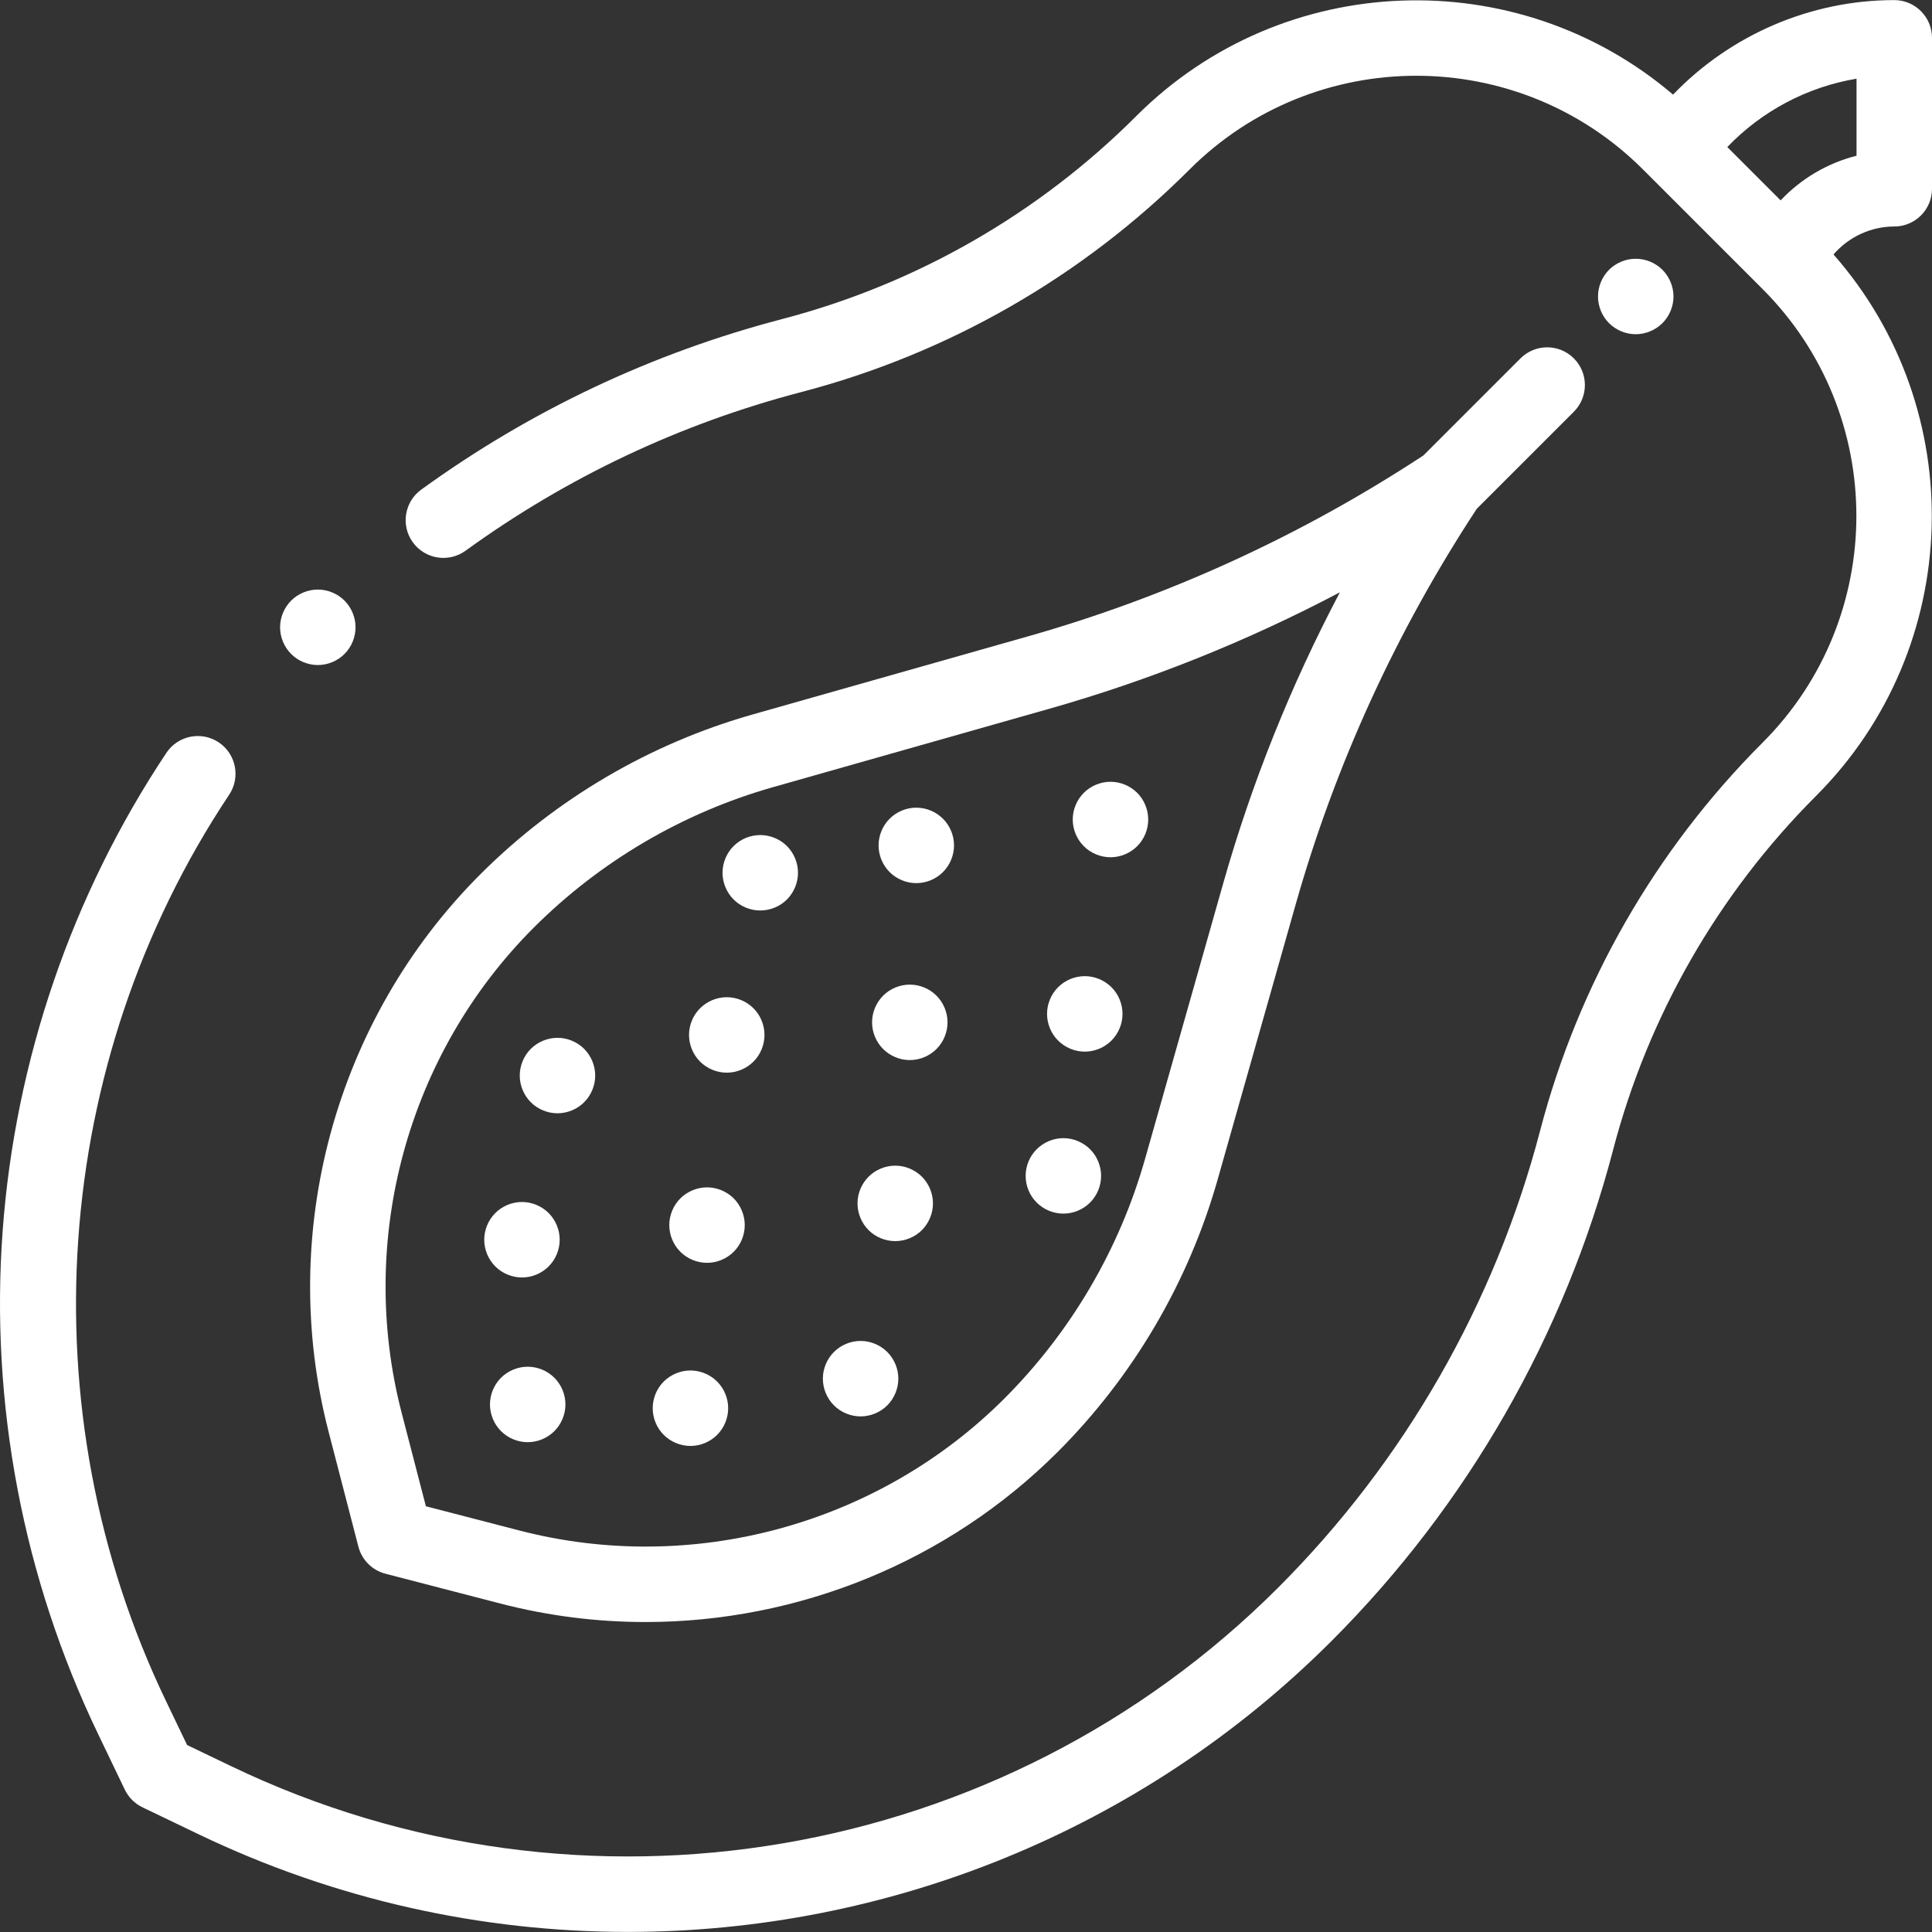 <svg width="102" height="102" viewBox="0 0 102 102" fill="none" xmlns="http://www.w3.org/2000/svg">
<rect x="0" y="0" width="102" height="102" fill="#333333" stroke="none"/>
<g clip-path="url(#clip0)">
<path d="M18.188 31.71C17.817 31.339 17.303 31.126 16.779 31.126C16.253 31.126 15.741 31.339 15.371 31.71C15 32.081 14.787 32.592 14.787 33.118C14.787 33.642 15 34.156 15.371 34.527C15.741 34.897 16.255 35.111 16.779 35.111C17.303 35.111 17.817 34.897 18.188 34.527C18.558 34.156 18.771 33.642 18.771 33.118C18.771 32.594 18.558 32.081 18.188 31.71Z" fill="white"/>
<path d="M83.091 18.92C82.313 18.142 81.052 18.142 80.274 18.92L75.148 24.046C68.69 28.285 61.666 31.5 54.265 33.599L39.73 37.722C34.311 39.26 29.341 42.178 25.357 46.161C17.696 53.822 14.627 65.097 17.347 75.585L18.922 81.657C19.103 82.357 19.65 82.904 20.35 83.085L26.421 84.66C28.949 85.315 31.521 85.635 34.078 85.635C42.132 85.635 50.03 82.465 55.846 76.649C59.829 72.666 62.747 67.697 64.285 62.277L68.407 47.742C70.504 40.352 73.72 33.329 77.965 26.863L83.091 21.738C83.869 20.96 83.869 19.698 83.091 18.92ZM64.575 46.654L60.452 61.189C59.1 65.957 56.533 70.328 53.029 73.832C46.362 80.499 36.55 83.171 27.422 80.803L22.485 79.523L21.204 74.585C18.837 65.458 21.508 55.646 28.176 48.978C31.679 45.475 36.051 42.908 40.818 41.556L55.353 37.432C60.689 35.919 65.84 33.855 70.74 31.271C68.152 36.174 66.087 41.323 64.575 46.654Z" fill="white"/>
<path d="M60.038 41.858C59.666 41.487 59.154 41.274 58.63 41.274C58.104 41.274 57.59 41.487 57.219 41.858C56.849 42.229 56.635 42.743 56.635 43.267C56.635 43.791 56.849 44.304 57.219 44.675C57.59 45.045 58.104 45.259 58.63 45.259C59.154 45.259 59.666 45.046 60.038 44.675C60.409 44.304 60.62 43.791 60.62 43.267C60.62 42.743 60.409 42.229 60.038 41.858Z" fill="white"/>
<path d="M49.784 43.225C49.414 42.854 48.9 42.641 48.376 42.641C47.852 42.641 47.338 42.854 46.967 43.225C46.597 43.595 46.384 44.109 46.384 44.633C46.384 45.157 46.597 45.671 46.967 46.041C47.338 46.412 47.852 46.625 48.376 46.625C48.9 46.625 49.414 46.412 49.784 46.041C50.155 45.671 50.368 45.157 50.368 44.633C50.368 44.109 50.155 43.595 49.784 43.225Z" fill="white"/>
<path d="M39.779 53.232C39.407 52.861 38.895 52.648 38.369 52.648C37.845 52.648 37.333 52.861 36.96 53.232C36.59 53.602 36.377 54.114 36.377 54.64C36.377 55.164 36.59 55.678 36.96 56.048C37.333 56.419 37.845 56.632 38.369 56.632C38.895 56.632 39.407 56.419 39.779 56.048C40.15 55.678 40.361 55.164 40.361 54.64C40.361 54.114 40.15 53.602 39.779 53.232Z" fill="white"/>
<path d="M58.679 52.12C58.309 51.749 57.795 51.536 57.271 51.536C56.747 51.536 56.233 51.749 55.862 52.12C55.49 52.49 55.279 53.004 55.279 53.528C55.279 54.052 55.49 54.566 55.862 54.937C56.233 55.308 56.745 55.521 57.271 55.521C57.795 55.521 58.309 55.307 58.679 54.937C59.05 54.566 59.263 54.052 59.263 53.528C59.263 53.004 59.05 52.49 58.679 52.12Z" fill="white"/>
<path d="M48.673 62.125C48.302 61.754 47.788 61.541 47.264 61.541C46.74 61.541 46.226 61.754 45.856 62.125C45.485 62.495 45.272 63.009 45.272 63.533C45.272 64.059 45.485 64.571 45.856 64.944C46.226 65.314 46.74 65.525 47.264 65.525C47.788 65.525 48.302 65.314 48.673 64.944C49.043 64.571 49.256 64.059 49.256 63.533C49.256 63.009 49.043 62.495 48.673 62.125Z" fill="white"/>
<path d="M28.966 64.043C28.595 63.673 28.081 63.459 27.557 63.459C27.033 63.459 26.519 63.673 26.149 64.043C25.778 64.414 25.565 64.928 25.565 65.452C25.565 65.976 25.778 66.49 26.149 66.86C26.519 67.233 27.033 67.444 27.557 67.444C28.081 67.444 28.595 67.233 28.966 66.86C29.336 66.49 29.549 65.976 29.549 65.452C29.549 64.928 29.336 64.414 28.966 64.043Z" fill="white"/>
<path d="M37.861 72.939C37.49 72.568 36.976 72.355 36.452 72.355C35.926 72.355 35.414 72.568 35.042 72.939C34.671 73.309 34.46 73.823 34.46 74.347C34.46 74.871 34.671 75.385 35.042 75.755C35.414 76.126 35.926 76.339 36.452 76.339C36.976 76.339 37.49 76.126 37.861 75.755C38.231 75.385 38.444 74.871 38.444 74.347C38.444 73.823 38.231 73.309 37.861 72.939Z" fill="white"/>
<path d="M57.55 60.673C57.177 60.302 56.665 60.089 56.141 60.089C55.615 60.089 55.103 60.302 54.733 60.673C54.36 61.043 54.149 61.557 54.149 62.081C54.149 62.607 54.36 63.119 54.733 63.49C55.101 63.86 55.615 64.073 56.141 64.073C56.665 64.073 57.179 63.86 57.55 63.49C57.92 63.119 58.133 62.607 58.133 62.081C58.133 61.557 57.92 61.043 57.55 60.673Z" fill="white"/>
<path d="M41.547 44.669C41.176 44.298 40.662 44.087 40.138 44.087C39.612 44.087 39.1 44.298 38.73 44.669C38.359 45.039 38.146 45.553 38.146 46.079C38.146 46.603 38.359 47.115 38.73 47.488C39.1 47.858 39.612 48.069 40.138 48.069C40.662 48.069 41.176 47.858 41.547 47.488C41.917 47.115 42.13 46.603 42.13 46.079C42.13 45.553 41.917 45.039 41.547 44.669Z" fill="white"/>
<path d="M49.442 52.566C49.071 52.194 48.557 51.983 48.033 51.983C47.509 51.983 46.995 52.194 46.625 52.566C46.254 52.937 46.041 53.449 46.041 53.975C46.041 54.499 46.254 55.013 46.625 55.383C46.995 55.754 47.509 55.967 48.033 55.967C48.557 55.967 49.071 55.754 49.442 55.383C49.812 55.013 50.025 54.499 50.025 53.975C50.025 53.449 49.812 52.937 49.442 52.566Z" fill="white"/>
<path d="M46.844 71.379C46.473 71.008 45.959 70.795 45.435 70.795C44.911 70.795 44.397 71.008 44.027 71.379C43.656 71.749 43.443 72.263 43.443 72.787C43.443 73.311 43.656 73.825 44.027 74.196C44.397 74.566 44.911 74.779 45.435 74.779C45.959 74.779 46.473 74.566 46.844 74.196C47.214 73.825 47.428 73.311 47.428 72.787C47.428 72.263 47.214 71.749 46.844 71.379Z" fill="white"/>
<path d="M30.84 55.375C30.47 55.005 29.956 54.792 29.432 54.792C28.908 54.792 28.394 55.005 28.023 55.375C27.653 55.746 27.44 56.26 27.44 56.784C27.44 57.308 27.653 57.822 28.023 58.192C28.394 58.563 28.908 58.776 29.432 58.776C29.956 58.776 30.47 58.563 30.84 58.192C31.211 57.822 31.424 57.308 31.424 56.784C31.424 56.26 31.211 55.746 30.84 55.375Z" fill="white"/>
<path d="M38.737 63.27C38.365 62.9 37.853 62.687 37.327 62.687C36.803 62.687 36.289 62.9 35.918 63.27C35.548 63.641 35.335 64.155 35.335 64.679C35.335 65.205 35.548 65.717 35.918 66.087C36.289 66.458 36.803 66.671 37.327 66.671C37.853 66.671 38.365 66.458 38.737 66.087C39.108 65.717 39.319 65.203 39.319 64.679C39.319 64.155 39.108 63.641 38.737 63.27Z" fill="white"/>
<path d="M29.268 72.739C28.898 72.369 28.384 72.156 27.86 72.156C27.336 72.156 26.822 72.369 26.451 72.739C26.081 73.11 25.868 73.622 25.868 74.148C25.868 74.672 26.081 75.186 26.451 75.556C26.822 75.927 27.336 76.14 27.86 76.14C28.384 76.14 28.898 75.927 29.268 75.556C29.639 75.186 29.852 74.672 29.852 74.148C29.852 73.624 29.639 73.11 29.268 72.739Z" fill="white"/>
<path d="M87.768 14.244C87.397 13.874 86.883 13.661 86.359 13.661C85.833 13.661 85.319 13.874 84.949 14.244C84.578 14.615 84.367 15.129 84.367 15.653C84.367 16.177 84.578 16.691 84.949 17.061C85.319 17.432 85.833 17.645 86.359 17.645C86.883 17.645 87.397 17.431 87.768 17.061C88.138 16.691 88.352 16.177 88.352 15.653C88.352 15.129 88.138 14.615 87.768 14.244Z" fill="white"/>
<path d="M100.008 11.958C101.108 11.958 102 11.066 102 9.966V1.997C102 0.897 101.108 0.005 100.008 0.005C95.587 0.005 91.363 1.839 88.329 4.995C80.12 -2.002 67.739 -1.622 59.983 6.134C54.823 11.294 48.363 14.997 41.303 16.842C34.417 18.642 28.003 21.673 22.24 25.849C21.349 26.495 21.15 27.741 21.795 28.631C22.441 29.523 23.687 29.721 24.578 29.076C29.939 25.191 35.905 22.372 42.311 20.697C50.055 18.673 57.14 14.611 62.8 8.951C69.402 2.349 80.144 2.349 86.746 8.951L93.056 15.261C99.658 21.863 99.658 32.605 93.056 39.207C87.396 44.867 83.334 51.952 81.31 59.696C78.926 68.814 74.144 77.156 67.48 83.819C52.945 98.355 30.729 102.142 12.199 93.243L9.878 92.129L8.764 89.808C1.393 74.458 2.671 56.122 12.1 41.955C12.71 41.039 12.461 39.802 11.546 39.192C10.63 38.583 9.393 38.831 8.784 39.747C3.787 47.254 0.798 55.986 0.139 64.998C-0.528 74.112 1.213 83.288 5.172 91.533L6.589 94.484C6.785 94.892 7.115 95.222 7.523 95.418L10.475 96.835C17.708 100.309 25.457 101.996 33.151 101.996C46.787 101.995 60.242 96.693 70.298 86.637C77.462 79.473 82.603 70.505 85.165 60.704C87.01 53.644 90.714 47.185 95.874 42.025C103.707 34.191 104.015 21.64 96.8 13.434C97.596 12.511 98.771 11.958 100.008 11.958ZM94.009 10.579L91.193 7.763C93.021 5.856 95.422 4.588 98.016 4.155V8.222C96.487 8.608 95.09 9.429 94.009 10.579Z" fill="white"/>
</g>
<defs>
<clipPath id="clip0">
<rect width="102" height="102" fill="white"/>
</clipPath>
</defs>
</svg>
